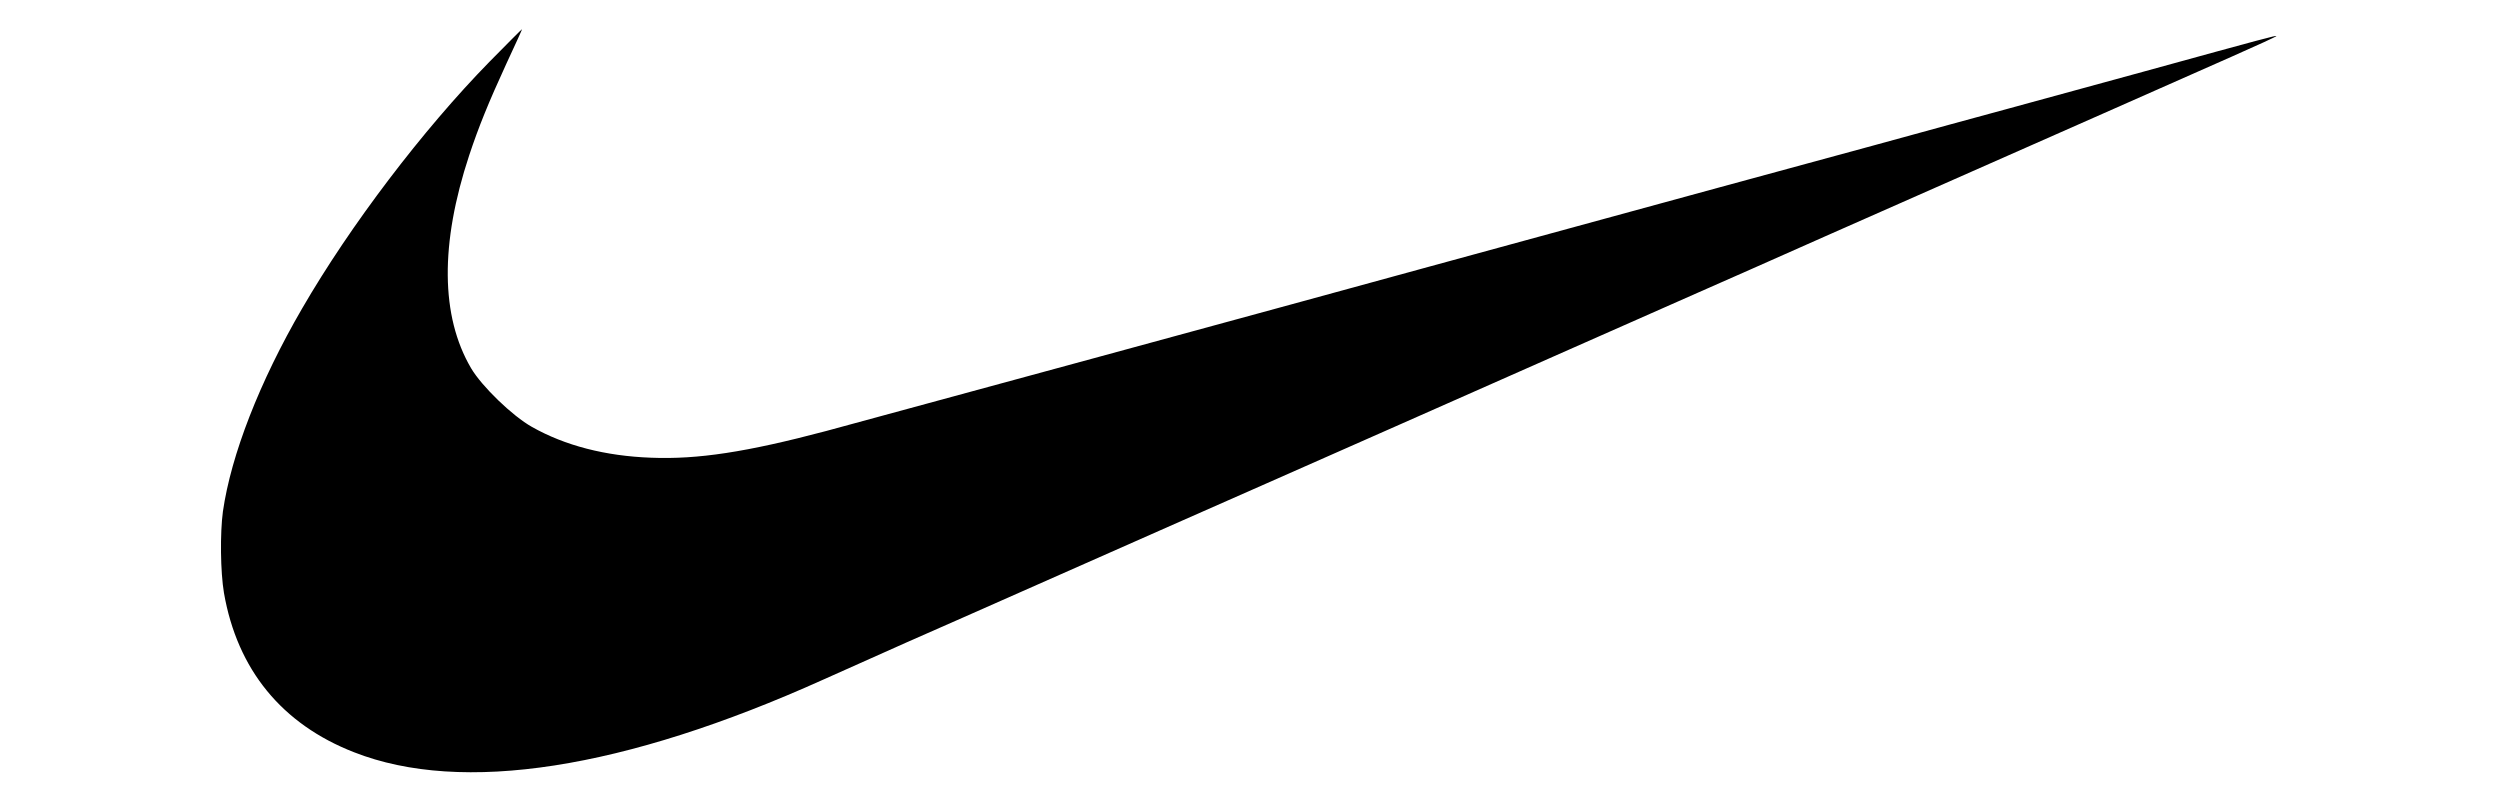 <?xml version="1.0" standalone="no"?>
<!DOCTYPE svg PUBLIC "-//W3C//DTD SVG 20010904//EN"
 "http://www.w3.org/TR/2001/REC-SVG-20010904/DTD/svg10.dtd">
<svg version="1.0" xmlns="http://www.w3.org/2000/svg"
 width="1200pt" height="380pt" viewBox="0 0 1200 380"
 preserveAspectRatio="xMidYMid meet">

<g transform="translate(0,380) scale(0.1,-0.1)"
fill="#000000" stroke="none">
<path d="M2349 3503 c-319 -326 -668 -785 -899 -1184 -204 -351 -341 -703
-380 -974 -14 -104 -12 -290 5 -391 64 -368 278 -630 625 -765 517 -203 1295
-82 2252 349 84 38 266 119 403 180 138 60 387 171 555 245 620 274 931 412
1170 517 135 60 425 188 645 285 482 214 1197 529 1429 632 93 41 368 162 610
270 442 195 587 259 1331 588 220 97 498 220 617 273 120 53 216 97 215 99 -4
3 -43 -7 -642 -172 -253 -69 -541 -148 -640 -175 -99 -27 -229 -62 -290 -79
-60 -17 -555 -152 -1100 -300 -544 -149 -1172 -320 -1395 -381 -577 -159
-2669 -728 -2895 -789 -381 -101 -616 -137 -840 -128 -219 8 -413 58 -572 148
-93 52 -241 195 -292 282 -146 249 -149 597 -9 1021 45 136 93 254 178 439 43
92 77 167 76 167 -2 0 -72 -71 -157 -157z"/>
</g>
</svg>
